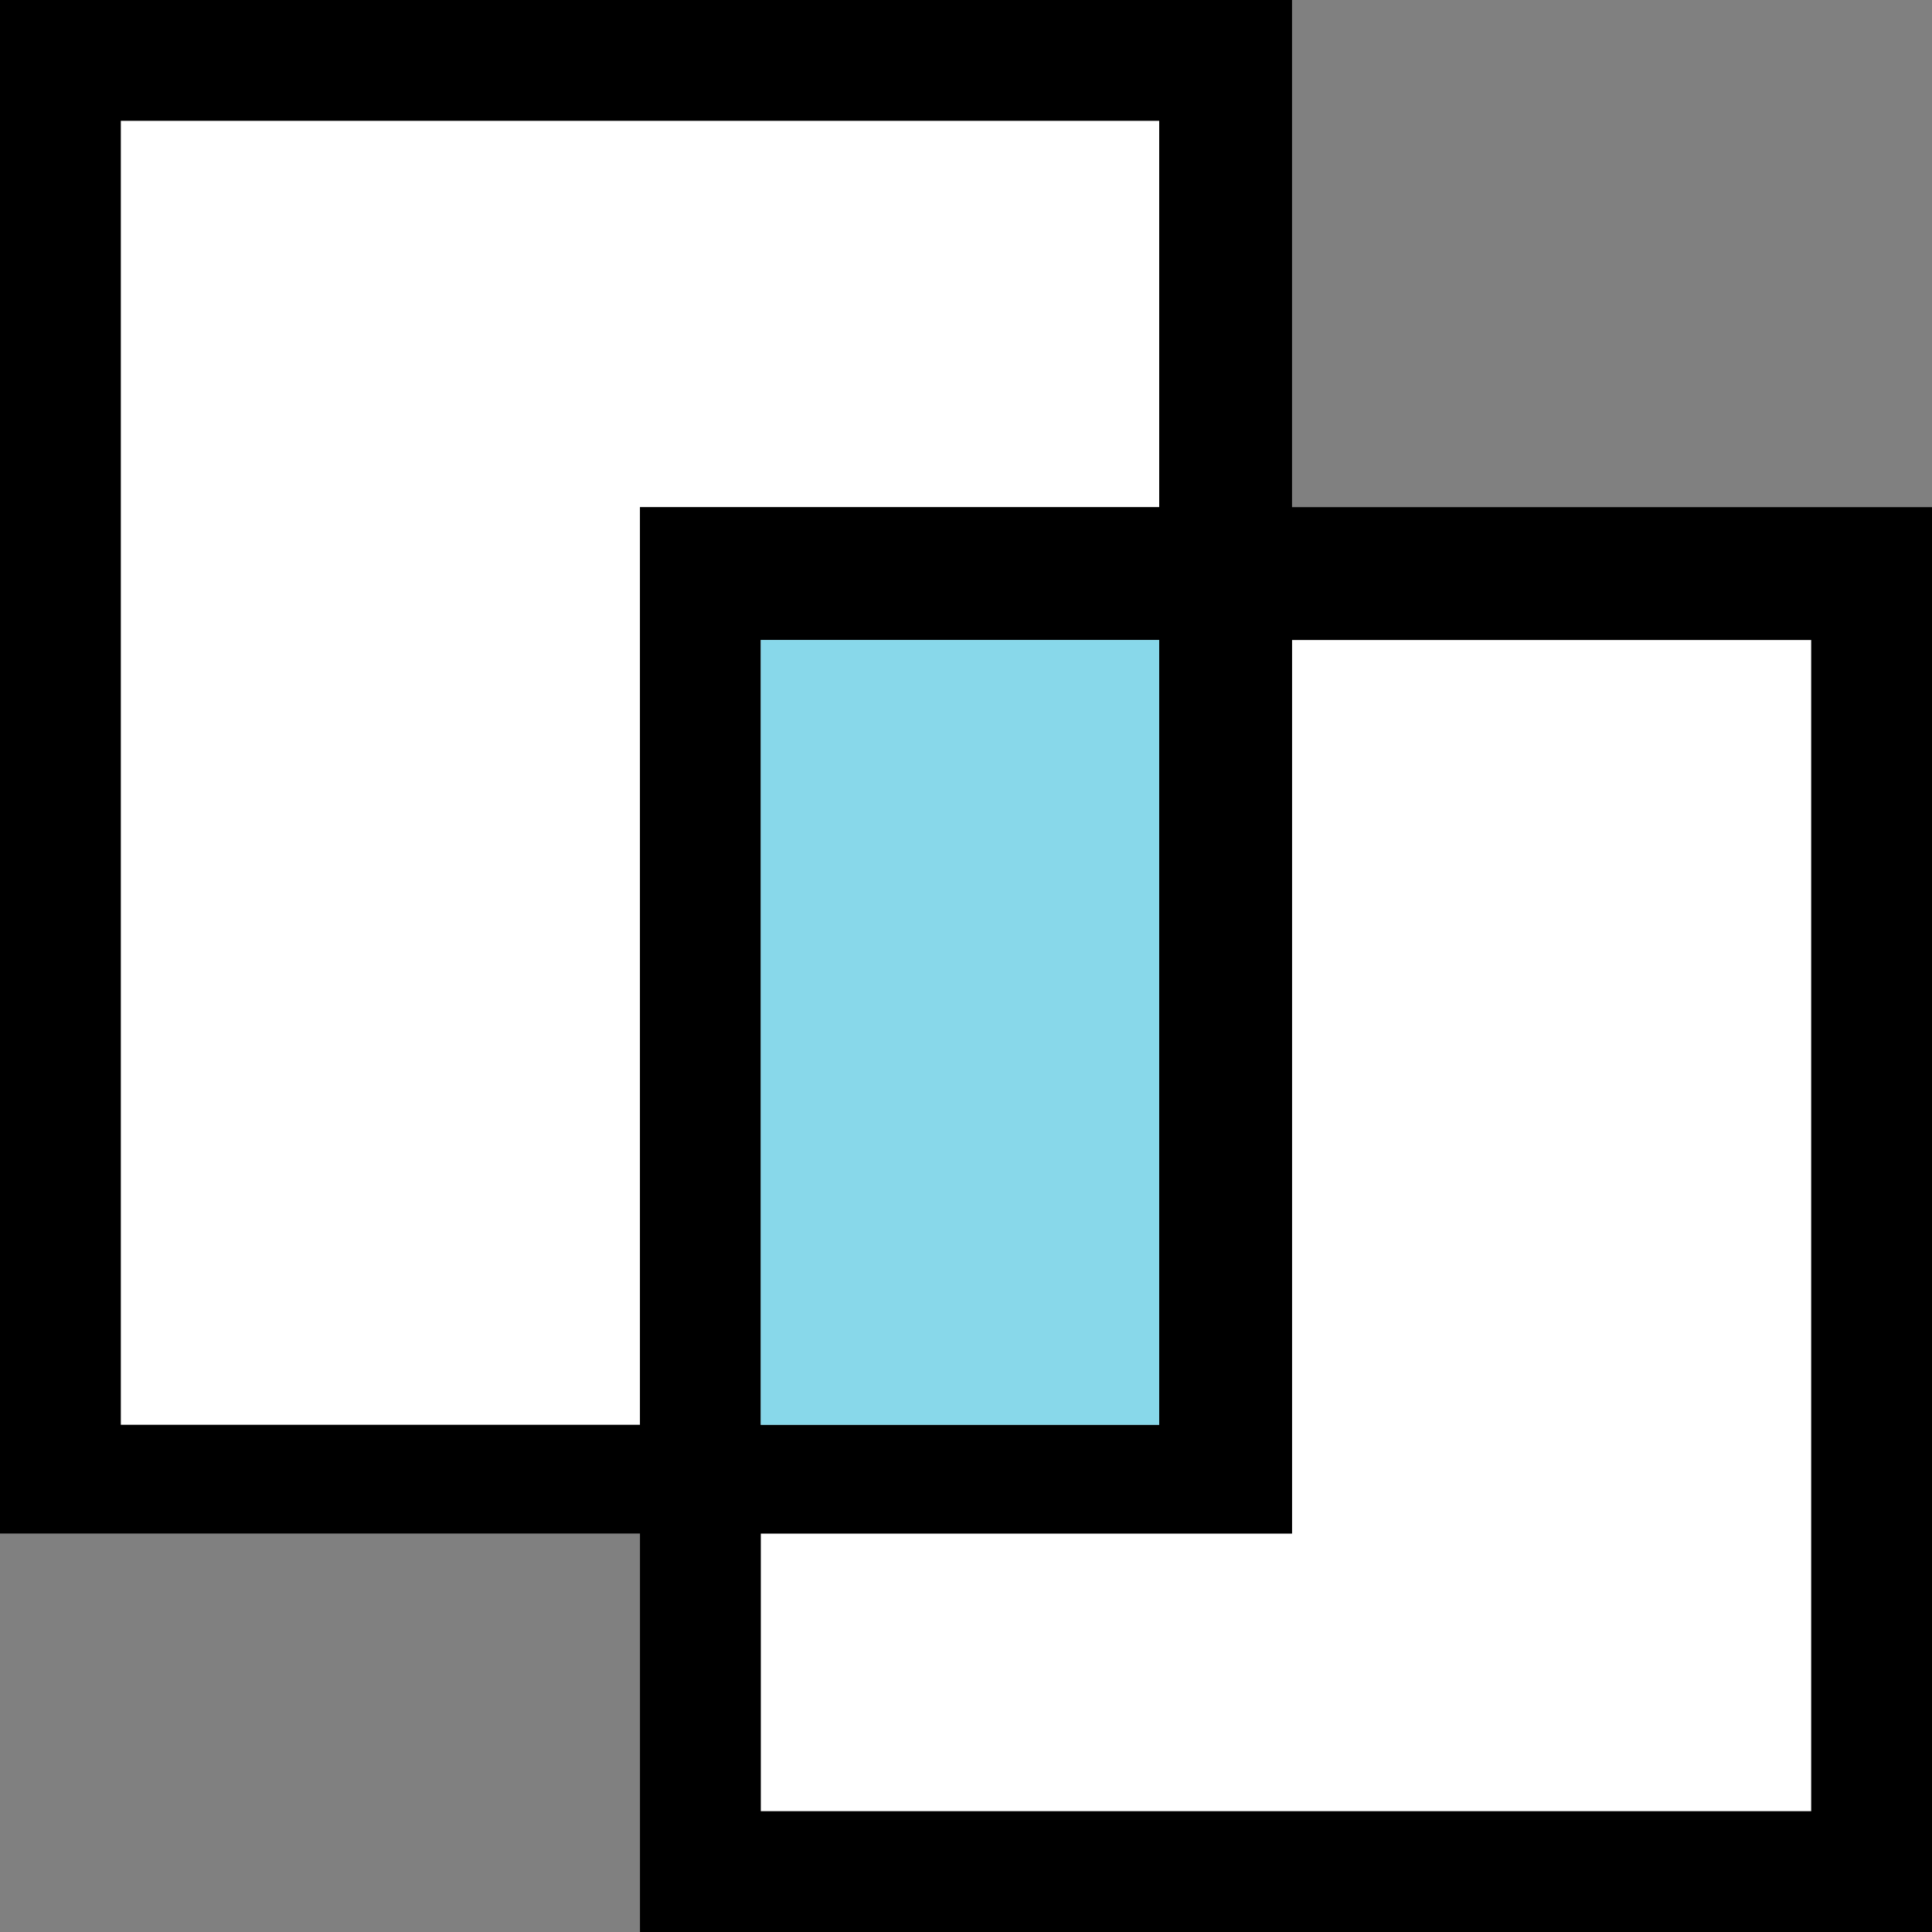 <?xml version="1.0" encoding="utf-8"?>
<!-- Generator: Adobe Illustrator 19.1.0, SVG Export Plug-In . SVG Version: 6.00 Build 0)  -->
<!DOCTYPE svg PUBLIC "-//W3C//DTD SVG 1.1//EN" "http://www.w3.org/Graphics/SVG/1.1/DTD/svg11.dtd">
<svg version="1.1" id="Ebene_1" xmlns="http://www.w3.org/2000/svg" xmlns:xlink="http://www.w3.org/1999/xlink" x="0px" y="0px"
	 viewBox="-289 412.9 16 16" style="enable-background:new -289 412.9 16 16;" xml:space="preserve">
<rect x="-289" y="412.9" width="16" height="16" fill="#808080" stroke="none"/>
<style type="text/css">
	.st0{fill:none;}
	.st1{fill:#FFFFFF;}
	.st2{fill:#88D8EA;}
</style>
<g>
	<rect x="-279.4" y="418.2" class="st0" width="0" height="6.4"/>
	<polygon class="st1" points="-283.7,417.1 -279.4,417.1 -279.4,413.9 -288,413.9 -288,424.7 -283.7,424.7 	"/>
	<polygon class="st1" points="-278.3,425.6 -282.7,425.6 -282.7,427.9 -274,427.9 -274,418.2 -278.3,418.2 	"/>
	<path d="M-278.3,417.1v-4.2H-289v12.7h5.3v3.3h10.7v-11.8H-278.3z M-274,427.9h-8.7v-2.3h4.4v-7.4h4.3V427.9z M-288,413.9h8.6v3.2
		h-4.3v7.6h-4.3V413.9z M-282.7,418.2h3.3v6.5h-3.3V418.2z"/>
	<rect x="-282.7" y="418.2" class="st2" width="3.3" height="6.5"/>
</g>
</svg>
